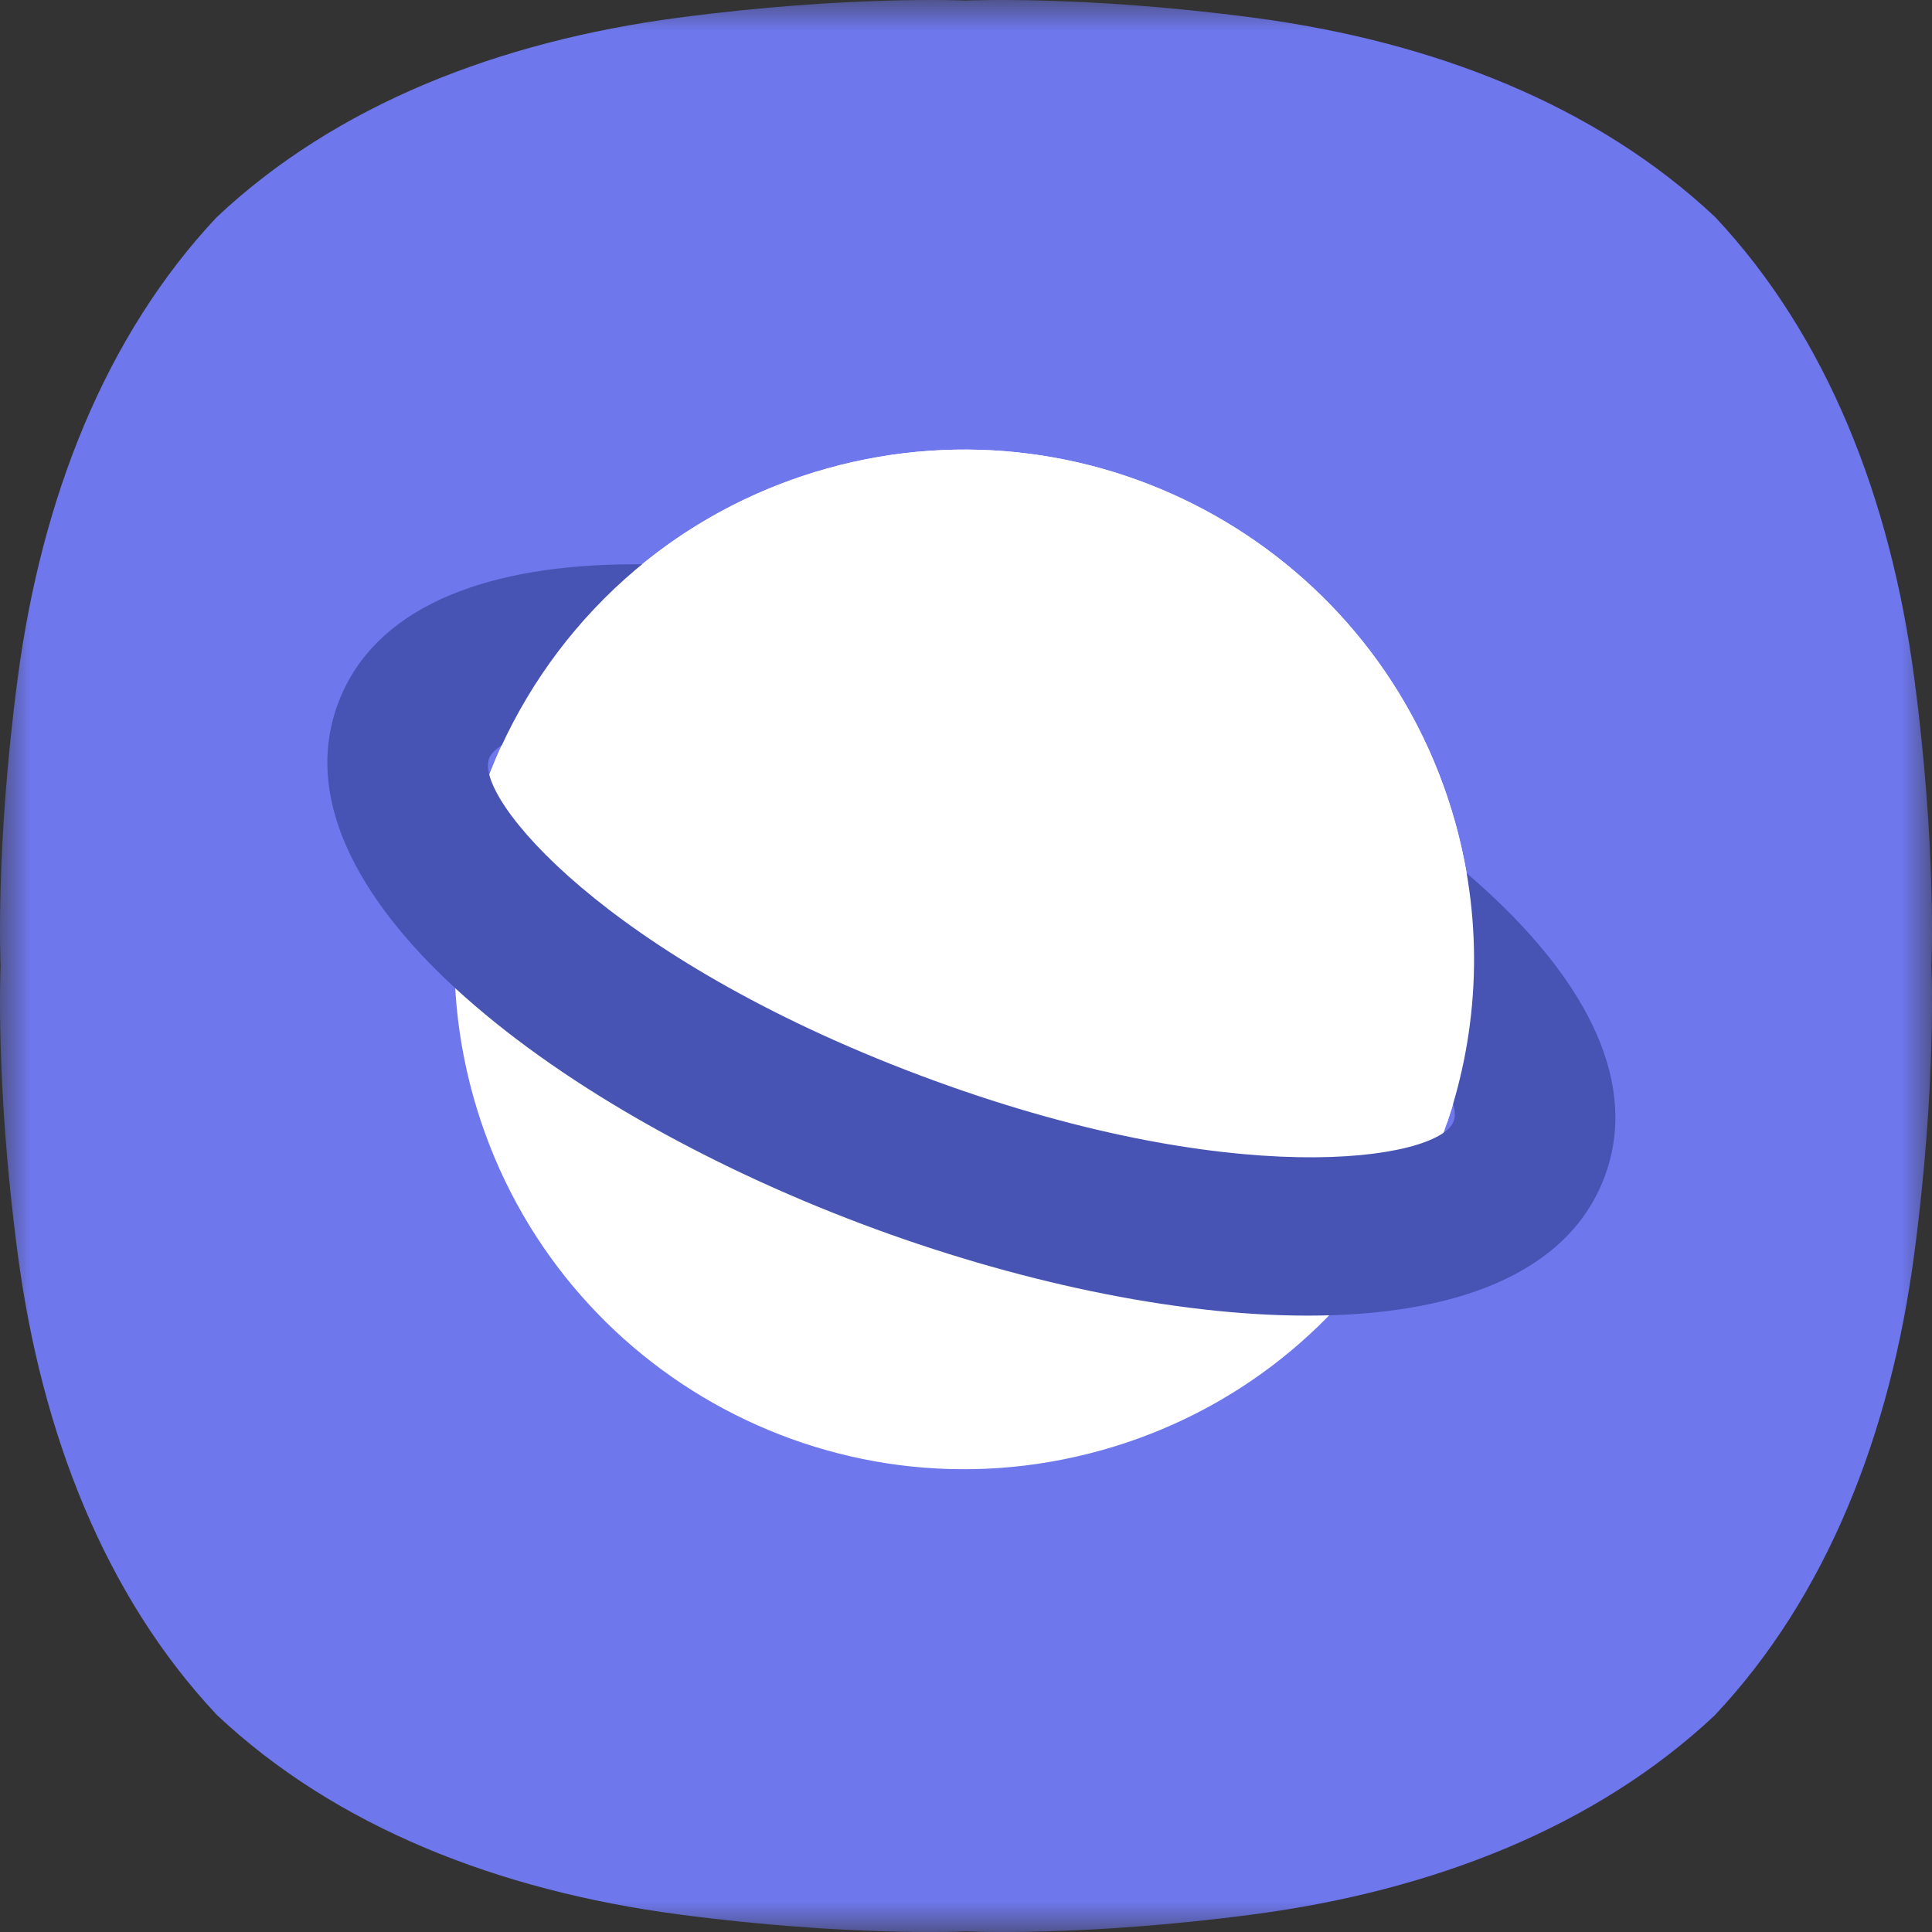<svg xmlns="http://www.w3.org/2000/svg" xmlns:xlink="http://www.w3.org/1999/xlink" width="32" height="32" viewBox="0 0 32 32"><rect x="0" y="0" width="32" height="32" fill="#333333" stroke="none"/><defs><polygon id="a" points="0 0 32 0 32 32 0 32"/></defs><g fill="none" fill-rule="evenodd"><mask id="b" fill="#fff"><use xlink:href="#a"/></mask><path fill="#6E77EB" d="M31.706,11.23 C31.313,8.258 30.261,5.566 28.406,3.593 L28.406,3.593 C26.434,1.739 23.742,0.687 20.77,0.294 C17.932,-0.082 16,0.01 16,0.01 C16,0.01 14.067,-0.082 11.23,0.294 C8.258,0.687 5.566,1.739 3.594,3.593 L3.593,3.593 C1.739,5.566 0.687,8.258 0.294,11.23 C-0.083,14.068 0.01,16 0.01,16 C0.01,16 -0.083,17.932 0.294,20.77 C0.687,23.741 1.739,26.434 3.593,28.406 L3.594,28.407 C5.566,30.261 8.258,31.313 11.23,31.707 C14.067,32.083 16,31.99 16,31.99 C16,31.99 17.932,32.083 20.77,31.707 C23.742,31.313 26.434,30.261 28.406,28.407 L28.406,28.406 C30.261,26.434 31.313,23.741 31.706,20.77 C32.082,17.932 31.99,16 31.99,16 C31.99,16 32.082,14.068 31.706,11.23" mask="url(#b)"/><g transform="translate(5.422 7.446)"><path fill="#FFF" d="M18.682,6.182 C19.932,10.674 17.303,15.329 12.811,16.578 C8.319,17.828 3.665,15.199 2.415,10.707 C1.166,6.215 3.794,1.56 8.286,0.311 C12.779,-0.938 17.433,1.69 18.682,6.182"/><path fill="#4754B4" d="M5.047,4.522 C3.637,4.522 2.798,4.806 2.679,5.117 C2.429,5.766 4.619,8.409 9.807,10.362 C14.996,12.314 18.405,11.778 18.655,11.128 C18.904,10.478 16.715,7.835 11.527,5.882 C8.815,4.862 6.59,4.522 5.047,4.522 M16.239,14.345 C14.019,14.345 11.361,13.771 8.86,12.83 C3.652,10.87 -0.999,7.269 0.187,4.179 C1.373,1.089 7.265,1.455 12.473,3.414 C17.681,5.374 22.333,8.975 21.147,12.066 L21.147,12.066 C20.531,13.672 18.642,14.345 16.239,14.345"/><path fill="#FFF" d="M2.775,5.157 L18.547,11.149 C19.072,9.598 19.154,7.879 18.683,6.183 C17.433,1.69 12.779,-0.938 8.287,0.311 C5.707,1.028 3.744,2.869 2.775,5.157"/></g></g></svg>